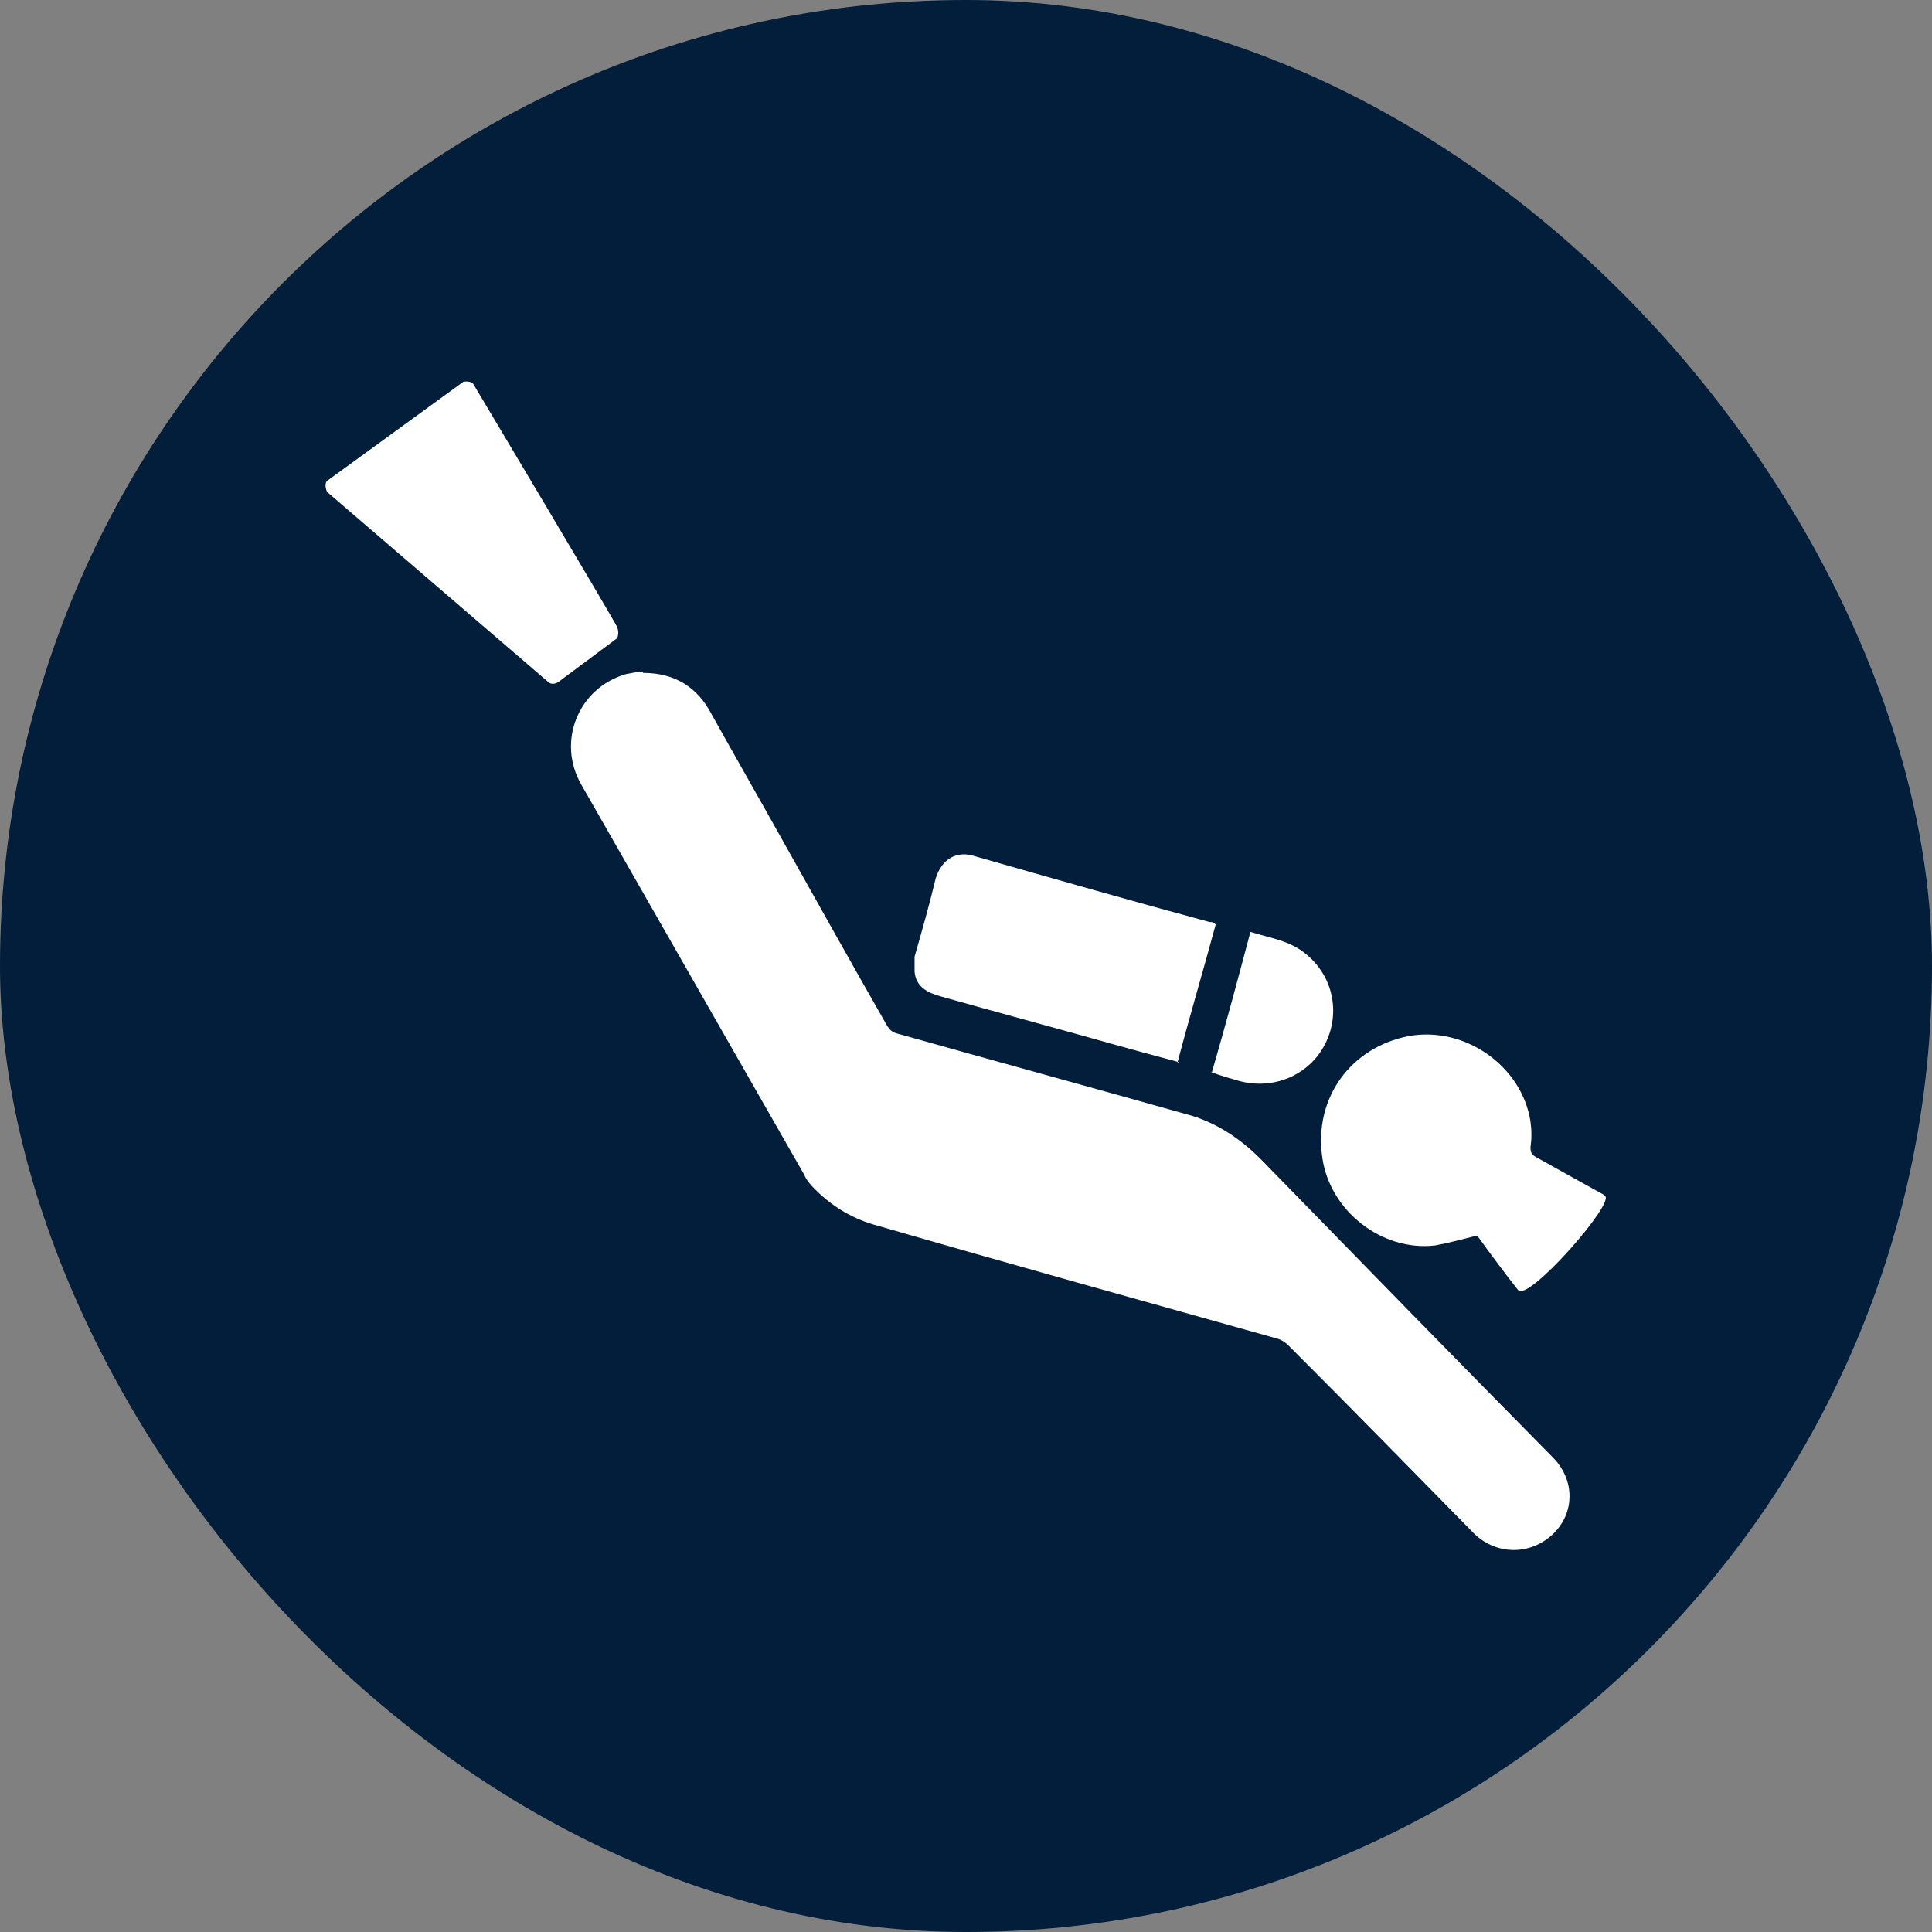 <?xml version="1.0" encoding="UTF-8"?>
<svg xmlns="http://www.w3.org/2000/svg" viewBox="0 0 15.59 15.59">
  <rect x="0" y="0" width="15.59" height="15.59" fill="#808080" stroke="none"/>
  <defs>
    <style>
      .cls-1 {
        fill: #021e3a;
      }

      .cls-1, .cls-2 {
        stroke-width: 0px;
      }

      .cls-2 {
        fill: #fff;
      }
    </style>
  </defs>
  <g id="Cirkel">
    <rect class="cls-1" x="0" y="0" width="15.59" height="15.59" rx="7.8" ry="7.8"/>
  </g>
  <g id="ICONS">
    <g id="W7HL19">
      <g>
        <path class="cls-2" d="M5.19,5.43c.26,0,.44.12.55.33.19.34.39.69.58,1.03.28.5.56,1,.84,1.49.02.03.04.05.08.06.78.22,1.55.43,2.33.65.23.06.43.19.6.36.78.8,1.57,1.61,2.36,2.41.18.18.18.45,0,.62-.18.17-.45.17-.63,0-.5-.51-1-1.02-1.5-1.52-.03-.03-.06-.05-.1-.06-1.07-.3-2.15-.6-3.22-.91-.19-.05-.36-.15-.5-.29-.03-.03-.07-.07-.09-.12-.6-1.05-1.2-2.1-1.8-3.15-.2-.35-.02-.78.36-.89.05-.01.1-.02.13-.02Z"/>
        <path class="cls-2" d="M12.95,9.65c.09.05-.62.86-.7.76s-.23-.3-.33-.44c-.12.03-.23.06-.34.08-.43.05-.85-.28-.91-.71-.07-.48.23-.89.7-.98.45-.08.91.24.98.69.01.07.01.14,0,.21,0,.04.01.06.05.08.16.09.45.25.54.3Z"/>
        <path class="cls-2" d="M9.51,8.57c-.19-.05-.37-.1-.55-.15-.46-.13-.91-.25-1.37-.38-.11-.03-.2-.08-.21-.2,0-.04,0-.08,0-.12.06-.21.12-.42.17-.63.05-.16.17-.23.32-.18.63.18,1.26.36,1.89.53.02,0,.03,0,.05.02-.1.37-.21.74-.31,1.12Z"/>
        <path class="cls-2" d="M4.42,5.5l-1.78-1.53s-.03-.06,0-.09l1.1-.8s.06-.01.08.02c0,0,1.14,1.91,1.16,1.96s0,.09,0,.09l-.47.35s-.05.04-.09,0Z"/>
        <path class="cls-2" d="M9.78,8.65c.11-.38.21-.75.31-1.13.16.05.32.07.45.18.22.18.28.48.15.73-.13.25-.42.37-.7.29-.07-.02-.14-.04-.22-.07Z"/>
      </g>
    </g>
  </g>
</svg>
